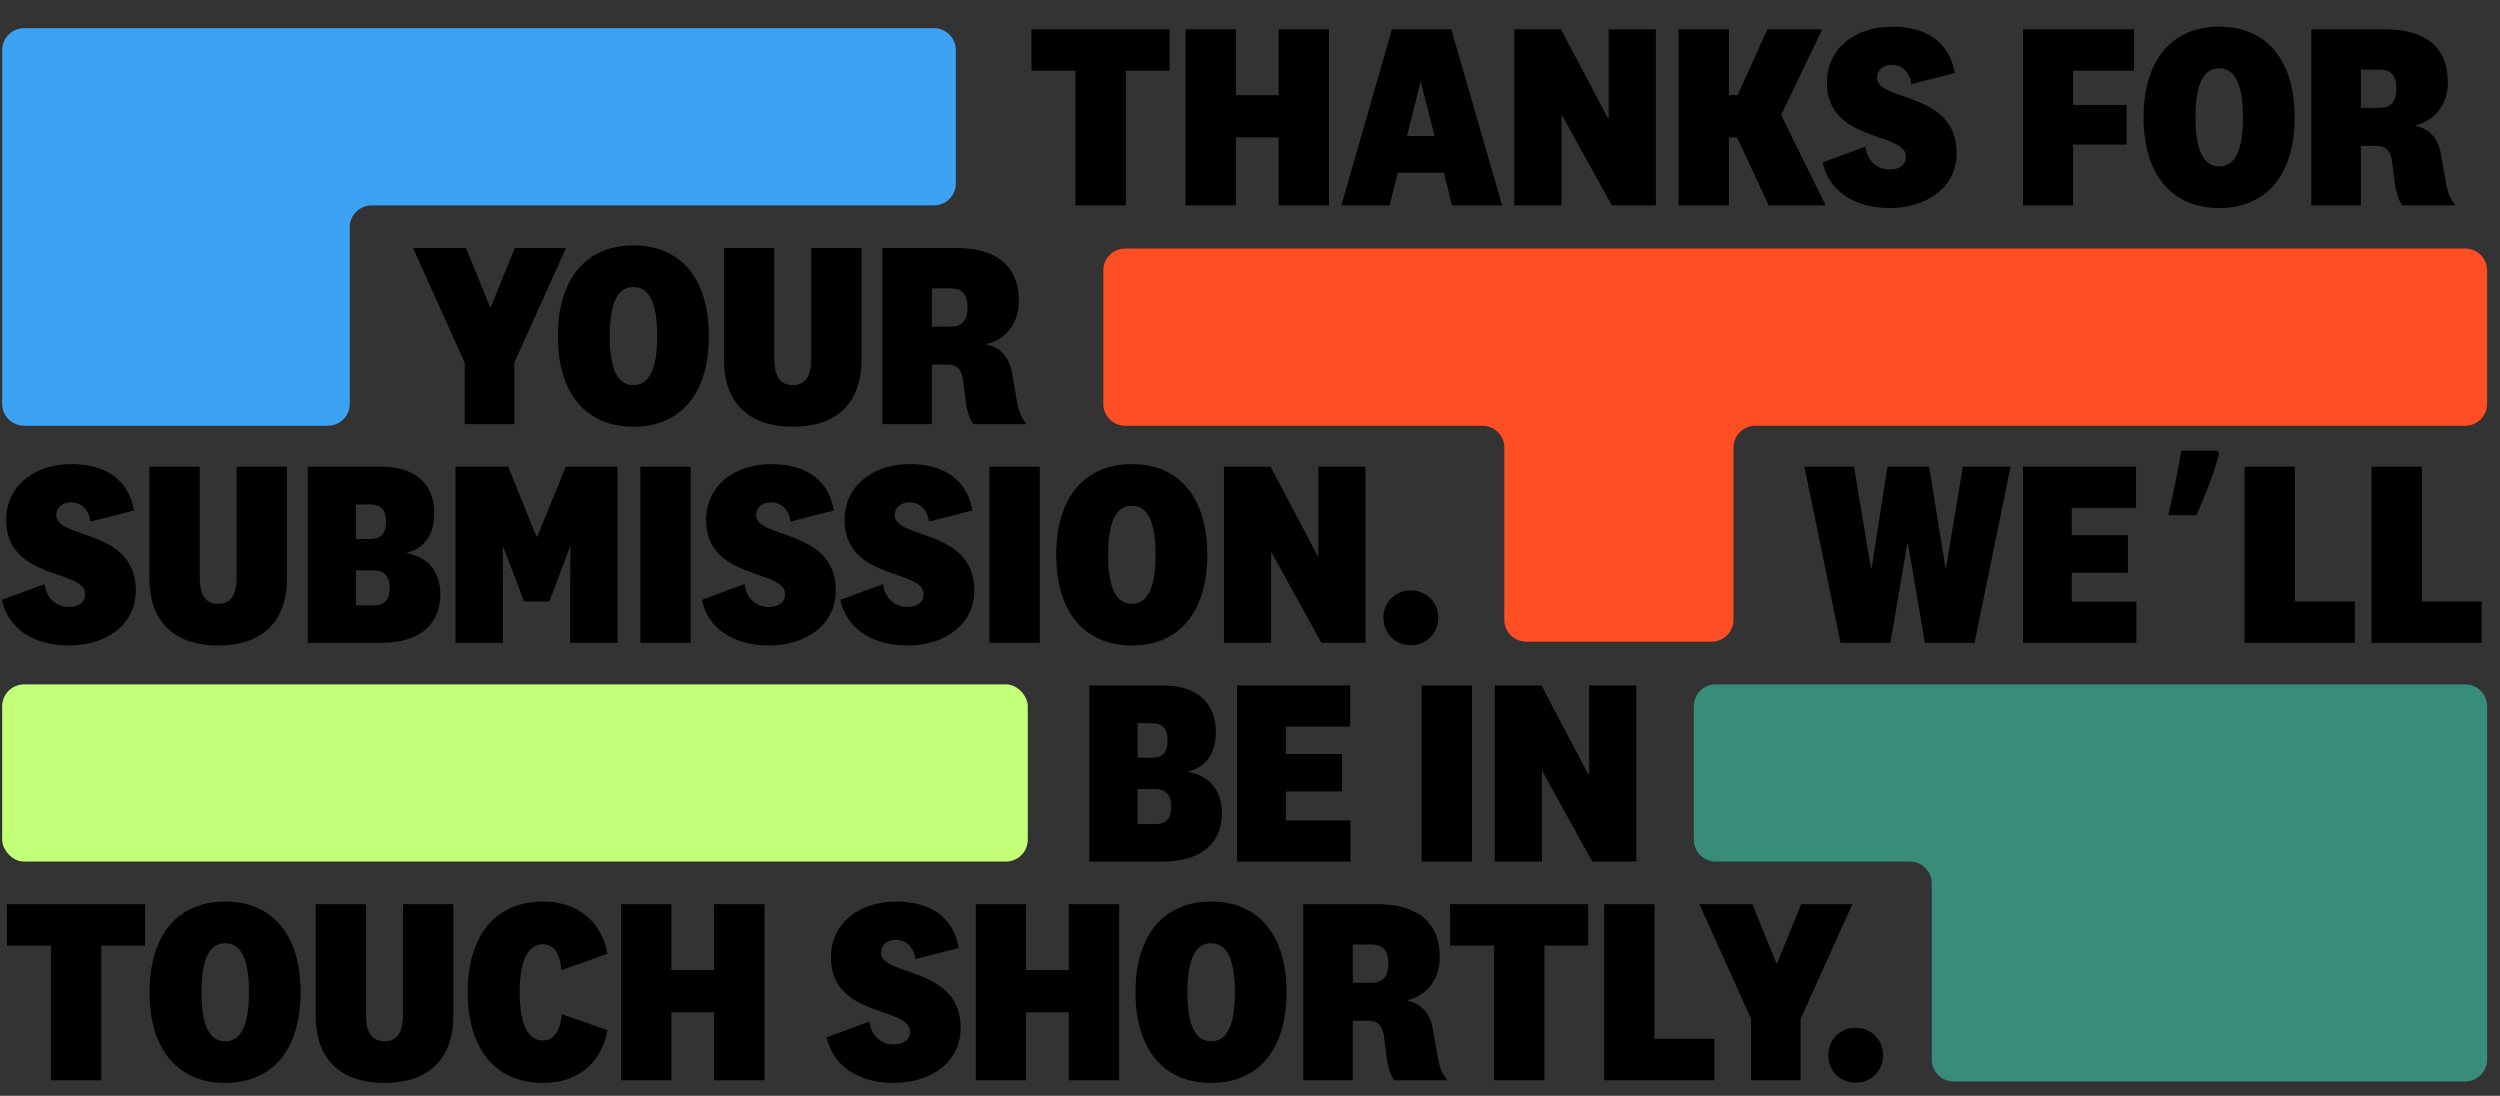 <svg width="1143" height="501" viewBox="0 0 1143 501" fill="none" xmlns="http://www.w3.org/2000/svg">
<rect x="0" y="0" width="1143" height="501" fill="#333333" stroke="none"/>
<path d="M514.742 93.906V32.321H534.748V13.399H471.596V32.321H491.722V93.906H514.742ZM565.067 93.906V62.812H584.591V93.906H607.61V13.399H584.591V43.529H565.067V13.399H542.048V93.906H565.067ZM649.417 37.624H649.658L655.925 62.21H643.27L649.417 37.624ZM663.879 93.906H686.778L663.517 13.399H636.4L613.261 93.906H635.316L639.052 78.962H660.143L663.879 93.906ZM735.49 54.255H735.249L713.676 13.399H692.344V93.906H713.917V52.688H714.158L736.936 93.906H757.063V13.399H735.49V54.255ZM834.684 93.906L814.316 52.568L833.117 13.399H808.049L794.43 43.529H790.453V13.399H767.434V93.906H790.453V62.812H794.189L808.651 93.906H834.684ZM894.56 69.923C894.56 41.601 858.163 46.542 858.163 35.575C858.163 31.959 860.935 29.669 865.033 29.669C869.372 29.669 873.228 32.803 873.831 38.467L893.717 33.405C891.427 19.907 881.424 12.194 865.033 12.194C848.401 12.194 835.265 21.956 835.265 37.744C835.265 65.343 871.42 60.161 871.42 71.61C871.42 75.467 868.287 77.516 863.948 77.516C858.404 77.516 853.584 73.659 852.86 67.03L833.336 74.261C835.988 87.037 847.558 95.111 863.948 95.111C880.459 95.111 894.56 86.073 894.56 69.923ZM947.808 93.906V66.066H972.274V47.988H947.808V32.321H975.648V13.399H924.91V93.906H947.808ZM1049.1 53.653C1049.1 27.259 1036.08 12.194 1014.63 12.194C993.177 12.194 980.041 27.259 980.041 53.653C980.041 80.046 993.177 95.111 1014.63 95.111C1036.08 95.111 1049.1 80.046 1049.1 53.653ZM1003.78 53.653C1003.78 38.467 1007.4 31.236 1014.63 31.236C1021.86 31.236 1025.48 38.467 1025.48 53.653C1025.48 68.838 1021.86 76.069 1014.63 76.069C1007.4 76.069 1003.78 68.838 1003.78 53.653ZM1087.82 49.314H1079.39V31.839H1087.82C1093.37 31.839 1095.66 34.731 1095.66 40.395C1095.66 46.542 1093.25 49.314 1087.82 49.314ZM1122.65 93.906C1120.36 91.134 1119.16 88.242 1118.43 84.385L1115.9 69.923C1114.46 62.812 1110.48 58.835 1104.33 57.509V57.268C1112.05 55.702 1119.16 48.832 1119.16 37.624C1119.16 21.112 1108.31 13.399 1090.59 13.399H1056.73V93.906H1079.39V66.669H1086.38C1090.59 66.669 1092.76 68.597 1093.61 73.418L1095.05 84.747C1095.78 88.844 1096.62 91.496 1098.31 93.906H1122.65ZM224.044 140.396L213.077 113.399H188.853L212.474 165.825V193.906H235.132V165.825L258.754 113.399H235.373L224.406 140.396H224.044ZM324.097 153.653C324.097 127.259 311.081 112.194 289.629 112.194C268.176 112.194 255.039 127.259 255.039 153.653C255.039 180.046 268.176 195.111 289.629 195.111C311.081 195.111 324.097 180.046 324.097 153.653ZM278.782 153.653C278.782 138.467 282.397 131.236 289.629 131.236C296.86 131.236 300.475 138.467 300.475 153.653C300.475 168.838 296.86 176.069 289.629 176.069C282.397 176.069 278.782 168.838 278.782 153.653ZM354.023 164.138V113.399H331.004V164.258C331.004 185.47 343.658 195.111 362.459 195.111C381.26 195.111 393.915 185.47 393.915 164.258V113.399H370.896V164.138C370.896 170.766 368.967 176.069 362.459 176.069C355.831 176.069 354.023 170.766 354.023 164.138ZM434.497 149.314H426.061V131.839H434.497C440.041 131.839 442.331 134.731 442.331 140.396C442.331 146.542 439.92 149.314 434.497 149.314ZM469.327 193.906C467.037 191.134 465.832 188.242 465.109 184.385L462.578 169.923C461.132 162.812 457.155 158.835 451.008 157.509V157.268C458.722 155.702 465.832 148.832 465.832 137.624C465.832 121.112 454.985 113.399 437.269 113.399H403.403V193.906H426.061V166.669H433.051C437.269 166.669 439.438 168.597 440.282 173.418L441.728 184.747C442.451 188.844 443.295 191.496 444.982 193.906H469.327ZM62.103 269.923C62.103 241.601 25.706 246.542 25.706 235.575C25.706 231.959 28.479 229.669 32.576 229.669C36.915 229.669 40.772 232.803 41.374 238.467L61.26 233.405C58.97 219.907 48.967 212.194 32.576 212.194C15.944 212.194 2.808 221.956 2.808 237.744C2.808 265.343 38.964 260.161 38.964 271.61C38.964 275.467 35.83 277.516 31.491 277.516C25.948 277.516 21.127 273.659 20.404 267.03L0.879 274.262C3.531 287.037 15.101 295.111 31.491 295.111C48.003 295.111 62.103 286.072 62.103 269.923ZM91.328 264.138V213.399H68.308V264.258C68.308 285.47 80.963 295.111 99.764 295.111C118.565 295.111 131.22 285.47 131.22 264.258V213.399H108.2V264.138C108.2 270.766 106.272 276.069 99.764 276.069C93.135 276.069 91.328 270.766 91.328 264.138ZM186.023 252.689C193.616 250.881 198.557 244.734 198.557 234.731C198.557 221.594 190.241 213.399 174.453 213.399H140.708V293.906H174.212C192.772 293.906 201.329 284.747 201.329 271.61C201.329 261.727 195.906 254.737 186.023 252.93V252.689ZM162.763 230.633H169.391C174.333 230.633 176.502 233.285 176.502 238.588C176.502 243.891 174.212 246.421 169.271 246.421H162.763V230.633ZM162.763 260.763H170.717C175.899 260.763 178.189 263.656 178.189 268.718C178.189 274.021 176.141 276.792 170.717 276.792H162.763V260.763ZM260.57 250.037H260.811L260.691 266.789V293.906H282.384V213.399H258.642L245.626 245.337H245.264L232.369 213.399H208.265V293.906H229.958V266.789L229.838 250.037H230.079L239.6 274.985H251.17L260.57 250.037ZM292.77 213.399V293.906H315.789V213.399H292.77ZM382.116 269.923C382.116 241.601 345.719 246.542 345.719 235.575C345.719 231.959 348.491 229.669 352.589 229.669C356.928 229.669 360.784 232.803 361.387 238.467L381.273 233.405C378.983 219.907 368.98 212.194 352.589 212.194C335.957 212.194 322.82 221.956 322.82 237.744C322.82 265.343 358.976 260.161 358.976 271.61C358.976 275.467 355.843 277.516 351.504 277.516C345.96 277.516 341.139 273.659 340.416 267.03L320.892 274.262C323.544 287.037 335.113 295.111 351.504 295.111C368.015 295.111 382.116 286.072 382.116 269.923ZM445.436 269.923C445.436 241.601 409.039 246.542 409.039 235.575C409.039 231.959 411.811 229.669 415.909 229.669C420.247 229.669 424.104 232.803 424.707 238.467L444.592 233.405C442.303 219.907 432.299 212.194 415.909 212.194C399.277 212.194 386.14 221.956 386.14 237.744C386.14 265.343 422.296 260.161 422.296 271.61C422.296 275.467 419.163 277.516 414.824 277.516C409.28 277.516 404.459 273.659 403.736 267.03L384.212 274.262C386.864 287.037 398.433 295.111 414.824 295.111C431.335 295.111 445.436 286.072 445.436 269.923ZM452.364 213.399V293.906H475.383V213.399H452.364ZM551.955 253.653C551.955 227.259 538.939 212.194 517.486 212.194C496.034 212.194 482.897 227.259 482.897 253.653C482.897 280.046 496.034 295.111 517.486 295.111C538.939 295.111 551.955 280.046 551.955 253.653ZM506.639 253.653C506.639 238.467 510.255 231.236 517.486 231.236C524.717 231.236 528.333 238.467 528.333 253.653C528.333 268.838 524.717 276.069 517.486 276.069C510.255 276.069 506.639 268.838 506.639 253.653ZM602.73 254.255H602.489L580.916 213.399H559.584V293.906H581.157V252.689H581.398L604.177 293.906H624.303V213.399H602.73V254.255ZM645.038 269.923C637.807 269.923 632.504 275.467 632.504 282.457C632.504 289.447 637.807 294.991 645.038 294.991C652.27 294.991 657.572 289.447 657.572 282.457C657.572 275.467 652.27 269.923 645.038 269.923ZM862.958 213.399L855.727 259.679H855.365L847.652 213.399H824.994L841.505 293.906H864.283L871.997 248.591H872.358L880.072 293.906H902.729L919.24 213.399H897.426L889.713 259.679H889.472L882 213.399H862.958ZM976.733 275.105H947.206V261.848H972.876V244.734H947.206V232.2H976.612V213.399H924.91V293.906H976.733V275.105ZM1014.59 207.342C1014.04 209.499 1013.37 211.775 1012.59 214.168C1011.84 216.522 1011 218.935 1010.06 221.406C1009.16 223.838 1008.19 226.251 1007.17 228.644C1006.19 231.038 1005.21 233.333 1004.23 235.53H991.345C991.894 233.176 992.443 230.704 992.992 228.115C993.581 225.525 994.13 222.936 994.64 220.347C995.189 217.758 995.68 215.247 996.111 212.814C996.543 210.382 996.916 208.126 997.229 206.047H1013.71L1014.59 207.342ZM1026.24 213.399V293.906H1076.62V274.985H1049.26V213.399H1026.24ZM1084.27 213.399V293.906H1134.65V274.985H1107.29V213.399H1084.27ZM543.345 352.689C550.938 350.881 555.879 344.734 555.879 334.731C555.879 321.594 547.563 313.399 531.775 313.399H498.03V393.906H531.534C550.094 393.906 558.651 384.747 558.651 371.61C558.651 361.727 553.228 354.737 543.345 352.93V352.689ZM520.085 330.633H526.713C531.655 330.633 533.824 333.285 533.824 338.588C533.824 343.891 531.534 346.421 526.593 346.421H520.085V330.633ZM520.085 360.763H528.039C533.222 360.763 535.511 363.656 535.511 368.718C535.511 374.021 533.463 376.792 528.039 376.792H520.085V360.763ZM617.41 375.105H587.883V361.848H613.554V344.734H587.883V332.2H617.29V313.399H565.587V393.906H617.41V375.105ZM649.974 313.399V393.906H672.993V313.399H649.974ZM726.545 354.255H726.304L704.731 313.399H683.399V393.906H704.972V352.689H705.213L727.992 393.906H748.118V313.399H726.545V354.255ZM46.315 493.906V432.321H66.322V413.399H3.169V432.321H23.296V493.906H46.315ZM137.433 453.653C137.433 427.259 124.417 412.194 102.964 412.194C81.512 412.194 68.375 427.259 68.375 453.653C68.375 480.046 81.512 495.111 102.964 495.111C124.417 495.111 137.433 480.046 137.433 453.653ZM92.118 453.653C92.118 438.467 95.733 431.236 102.964 431.236C110.196 431.236 113.811 438.467 113.811 453.653C113.811 468.838 110.196 476.069 102.964 476.069C95.733 476.069 92.118 468.838 92.118 453.653ZM167.359 464.138V413.399H144.339V464.258C144.339 485.47 156.994 495.111 175.795 495.111C194.596 495.111 207.251 485.47 207.251 464.258V413.399H184.231V464.138C184.231 470.766 182.303 476.069 175.795 476.069C169.166 476.069 167.359 470.766 167.359 464.138ZM248.315 495.111C264.344 495.111 275.07 485.831 277.722 471.008L256.872 463.656C256.269 470.164 253.979 475.708 248.194 475.708C241.807 475.708 237.589 469.079 237.589 453.653C237.589 438.226 241.807 431.718 248.194 431.718C253.859 431.718 256.149 437.021 256.751 443.529L277.722 436.057C275.07 421.353 264.223 412.194 248.315 412.194C226.983 412.194 213.846 427.138 213.846 453.653C213.846 480.167 226.983 495.111 248.315 495.111ZM306.962 493.906V462.812H326.486V493.906H349.505V413.399H326.486V443.529H306.962V413.399H283.943V493.906H306.962ZM439.198 469.923C439.198 441.601 402.801 446.542 402.801 435.575C402.801 431.959 405.573 429.669 409.671 429.669C414.01 429.669 417.866 432.803 418.469 438.467L438.355 433.405C436.065 419.907 426.062 412.194 409.671 412.194C393.039 412.194 379.903 421.956 379.903 437.744C379.903 465.343 416.058 460.161 416.058 471.61C416.058 475.467 412.925 477.516 408.586 477.516C403.042 477.516 398.222 473.659 397.498 467.03L377.974 474.262C380.626 487.037 392.196 495.111 408.586 495.111C425.097 495.111 439.198 486.072 439.198 469.923ZM469.146 493.906V462.812H488.67V493.906H511.689V413.399H488.67V443.529H469.146V413.399H446.126V493.906H469.146ZM588.205 453.653C588.205 427.259 575.189 412.194 553.736 412.194C532.284 412.194 519.147 427.259 519.147 453.653C519.147 480.046 532.284 495.111 553.736 495.111C575.189 495.111 588.205 480.046 588.205 453.653ZM542.889 453.653C542.889 438.467 546.505 431.236 553.736 431.236C560.967 431.236 564.583 438.467 564.583 453.653C564.583 468.838 560.967 476.069 553.736 476.069C546.505 476.069 542.889 468.838 542.889 453.653ZM626.928 449.314H618.492V431.839H626.928C632.472 431.839 634.762 434.731 634.762 440.396C634.762 446.542 632.352 449.314 626.928 449.314ZM661.759 493.906C659.469 491.134 658.264 488.242 657.54 484.385L655.009 469.923C653.563 462.812 649.586 458.835 643.44 457.509V457.268C651.153 455.702 658.264 448.832 658.264 437.624C658.264 421.112 647.417 413.399 629.7 413.399H595.834V493.906H618.492V466.669H625.482C629.7 466.669 631.87 468.597 632.713 473.418L634.16 484.747C634.883 488.844 635.726 491.496 637.414 493.906H661.759ZM706.114 493.906V432.321H726.12V413.399H662.968V432.321H683.094V493.906H706.114ZM733.42 413.399V493.906H783.797V474.985H756.439V413.399H733.42ZM812.166 440.396L801.199 413.399H776.974L800.596 465.825V493.906H823.254V465.825L846.876 413.399H823.495L812.528 440.396H812.166ZM848.415 469.923C841.184 469.923 835.881 475.467 835.881 482.457C835.881 489.447 841.184 494.991 848.415 494.991C855.647 494.991 860.949 489.447 860.949 482.457C860.949 475.467 855.647 469.923 848.415 469.923Z" fill="black"/>
<path fill-rule="evenodd" clip-rule="evenodd" d="M11 12.893C5.477 12.893 1 17.37 1 22.893V82.564V83.906V184.643C1 190.166 5.477 194.643 11 194.643H149.915C155.438 194.643 159.915 190.166 159.915 184.643V103.906C159.915 98.384 164.392 93.906 169.915 93.906H427C432.523 93.906 437 89.429 437 83.906V22.893C437 17.37 432.523 12.893 427 12.893H11Z" fill="#3CA2F3"/>
<rect x="1" y="312.893" width="468.897" height="81.014" rx="10" fill="#C4FF78"/>
<path fill-rule="evenodd" clip-rule="evenodd" d="M784.41 312.893C778.887 312.893 774.41 317.37 774.41 322.893V383.906C774.41 389.429 778.887 393.906 784.41 393.906H873.207C878.73 393.906 883.207 398.384 883.207 403.907V484.447C883.207 489.97 887.684 494.447 893.207 494.447H1127.11C1132.63 494.447 1137.11 489.97 1137.11 484.447V390.32C1137.11 388.204 1137.11 386.023 1137.11 383.906V322.893C1137.11 317.37 1132.63 312.893 1127.11 312.893H784.41Z" fill="#378C7A"/>
<path fill-rule="evenodd" clip-rule="evenodd" d="M514.438 113.63C508.915 113.63 504.438 118.107 504.438 123.63V184.644C504.438 190.167 508.915 194.644 514.438 194.644H677.777C683.3 194.644 687.777 199.121 687.777 204.644V283.366C687.777 288.889 692.254 293.366 697.777 293.366H782.543C788.066 293.366 792.543 288.889 792.543 283.366V204.644C792.543 199.121 797.021 194.644 802.543 194.644H1127.11C1132.63 194.644 1137.11 190.167 1137.11 184.644V123.63C1137.11 118.107 1132.63 113.63 1127.11 113.63H514.438Z" fill="#FF4D24"/>
</svg>
